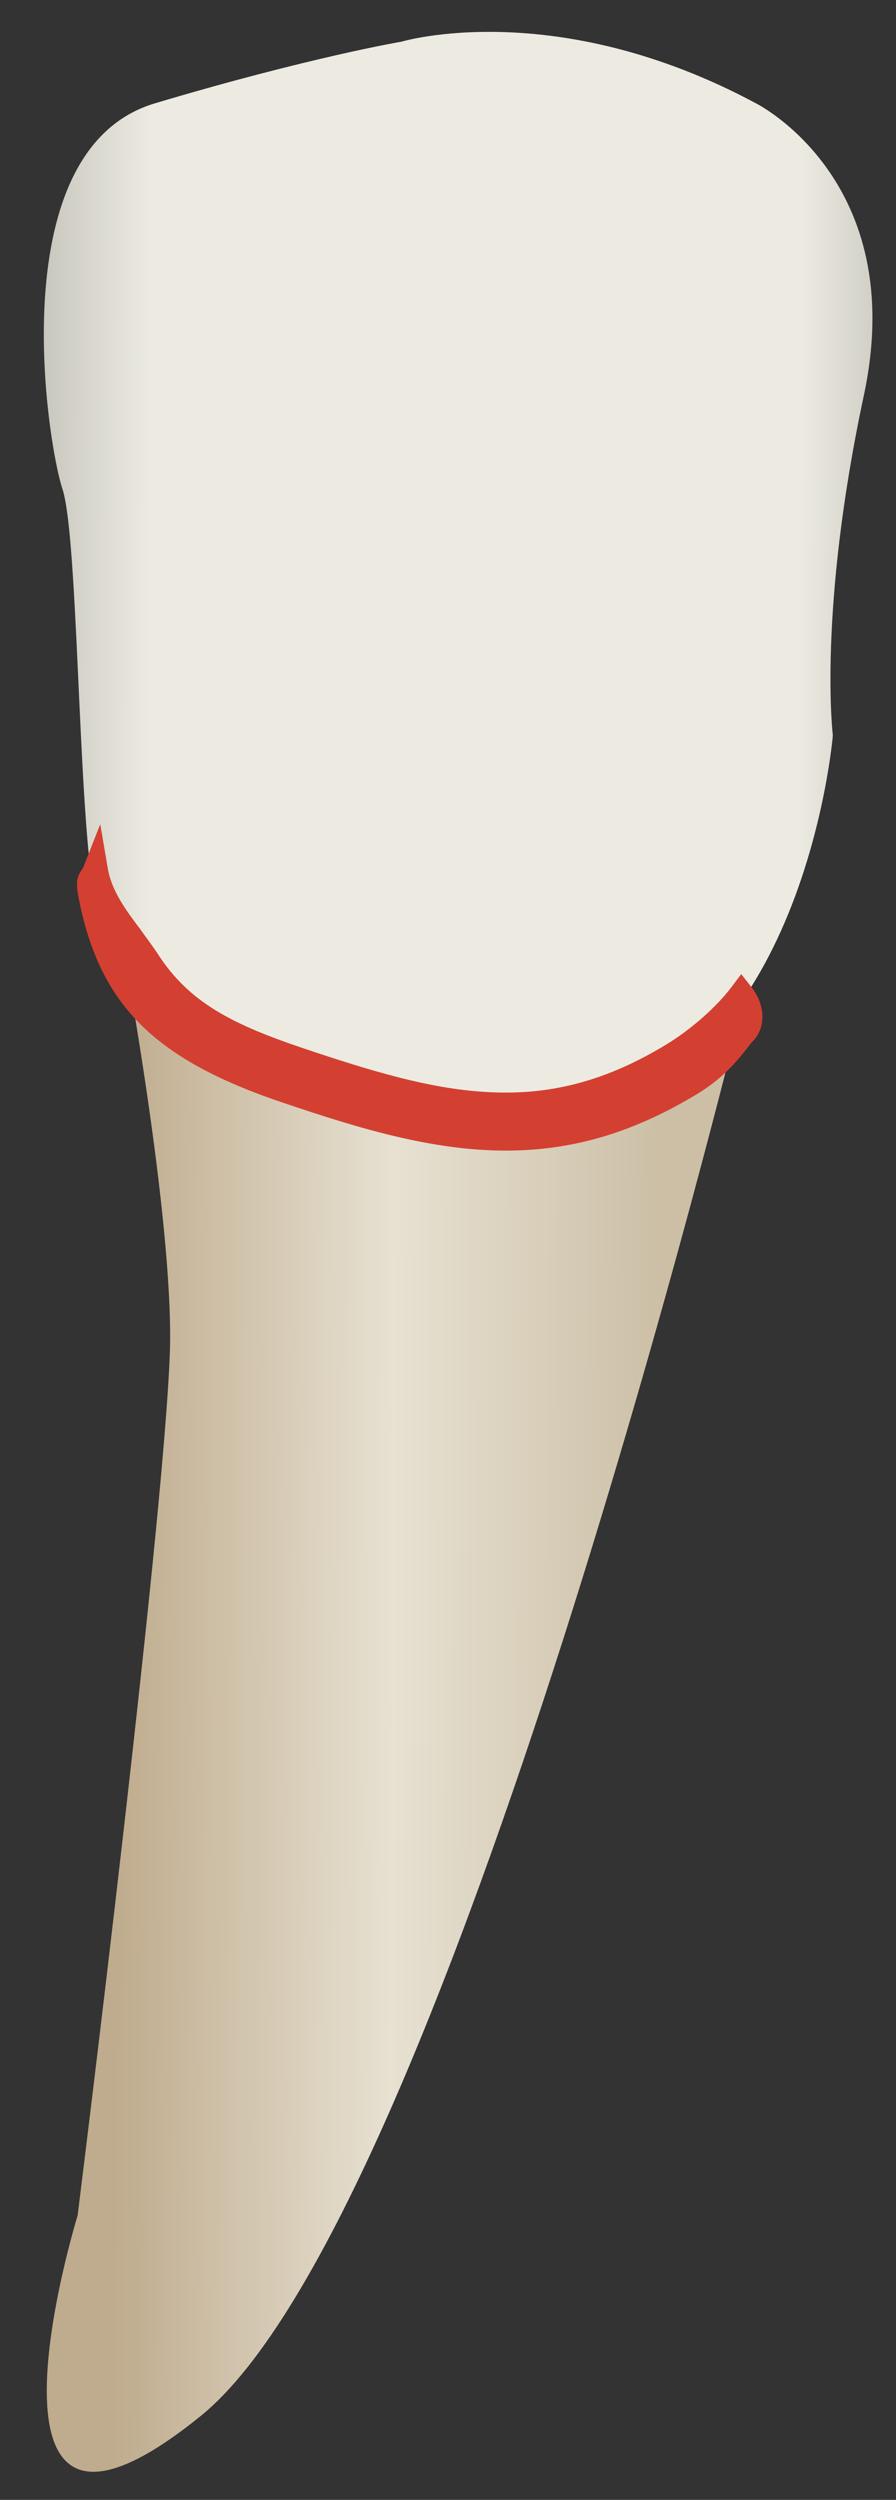 <svg width="19" height="53" viewBox="0 0 19 53" fill="none" xmlns="http://www.w3.org/2000/svg">
<rect x="0" y="0" width="19" height="53" fill="#333333" stroke="none"/>
<path d="M15.701 21.476C15.701 21.476 9.493 46.97 4.262 51.216C-0.97 55.461 1.646 46.97 1.646 46.97C1.646 46.97 3.608 31.285 3.608 28.338C3.608 25.39 2.572 19.887 2.572 19.887C2.572 19.887 12.642 22.06 15.701 21.476Z" fill="url(#paint0_linear_78_5759)"/>
<path d="M16.031 2.191C16.031 2.191 19.301 3.821 18.315 8.398C17.339 12.976 17.661 15.592 17.661 15.592C17.661 15.592 17.007 23.439 11.453 23.761C5.9 24.083 2.298 20.823 1.976 18.861C1.654 16.9 1.654 11.346 1.322 10.36C1 9.384 0.014 3.167 3.284 2.191C6.554 1.215 8.516 0.883 8.516 0.883C8.516 0.883 11.775 -0.093 16.031 2.191Z" fill="url(#paint1_linear_78_5759)"/>
<path d="M6.122 23.127C3.415 22.221 2.409 21.095 1.987 19.193C1.846 18.559 1.936 18.69 2.037 18.469C2.168 19.203 2.731 19.756 3.123 20.37C3.848 21.507 4.894 22 6.343 22.483C9.371 23.499 11.554 24.042 14.271 22.392C14.774 22.091 15.367 21.587 15.739 21.105C16.001 21.437 15.921 21.789 15.739 21.919C15.387 22.392 15.116 22.674 14.633 22.976C13.265 23.811 12.007 24.123 10.749 24.123C9.27 24.123 7.792 23.69 6.122 23.127Z" fill="#D34031"/>
<path d="M10.728 24.394C9.158 24.394 7.609 23.922 6.029 23.388C3.353 22.493 2.186 21.376 1.713 19.253C1.603 18.76 1.603 18.63 1.734 18.439C1.754 18.418 1.764 18.398 1.774 18.368L2.126 17.473L2.287 18.418C2.367 18.881 2.659 19.284 2.971 19.696C3.092 19.867 3.223 20.038 3.343 20.219C4.007 21.256 4.933 21.718 6.422 22.221C7.8 22.684 9.148 23.107 10.426 23.157C11.724 23.217 12.891 22.895 14.118 22.151C14.652 21.829 15.195 21.346 15.507 20.933L15.718 20.652L15.939 20.933C16.11 21.155 16.191 21.416 16.161 21.658C16.14 21.839 16.05 22 15.929 22.111C15.587 22.563 15.295 22.885 14.762 23.207C13.424 24.012 12.146 24.394 10.728 24.394ZM6.201 22.865C7.74 23.378 9.239 23.841 10.728 23.841C12.036 23.841 13.223 23.489 14.47 22.724C14.943 22.433 15.185 22.171 15.496 21.748C15.175 22.07 14.782 22.382 14.4 22.614C13.082 23.419 11.804 23.761 10.396 23.7C9.038 23.64 7.659 23.207 6.241 22.734C4.671 22.211 3.625 21.678 2.88 20.511C2.77 20.35 2.659 20.189 2.528 20.018C2.518 19.998 2.498 19.978 2.488 19.958C3.031 21.356 4.098 22.161 6.201 22.865Z" fill="#D34031"/>
<defs>
<linearGradient id="paint0_linear_78_5759" x1="2.443" y1="36.147" x2="13.999" y2="36.189" gradientUnits="userSpaceOnUse">
<stop stop-color="#BFAB8D"/>
<stop offset="0.508" stop-color="#E7E1D2"/>
<stop offset="1" stop-color="#CCBFA6"/>
</linearGradient>
<linearGradient id="paint1_linear_78_5759" x1="-2.356" y1="12.184" x2="21.81" y2="12.271" gradientUnits="userSpaceOnUse">
<stop stop-color="#94938C"/>
<stop offset="0.23" stop-color="#EDEBE1"/>
<stop offset="0.428" stop-color="#EDEBE1"/>
<stop offset="0.799" stop-color="#EDEBE1"/>
<stop offset="1" stop-color="#94938C"/>
</linearGradient>
</defs>
</svg>

